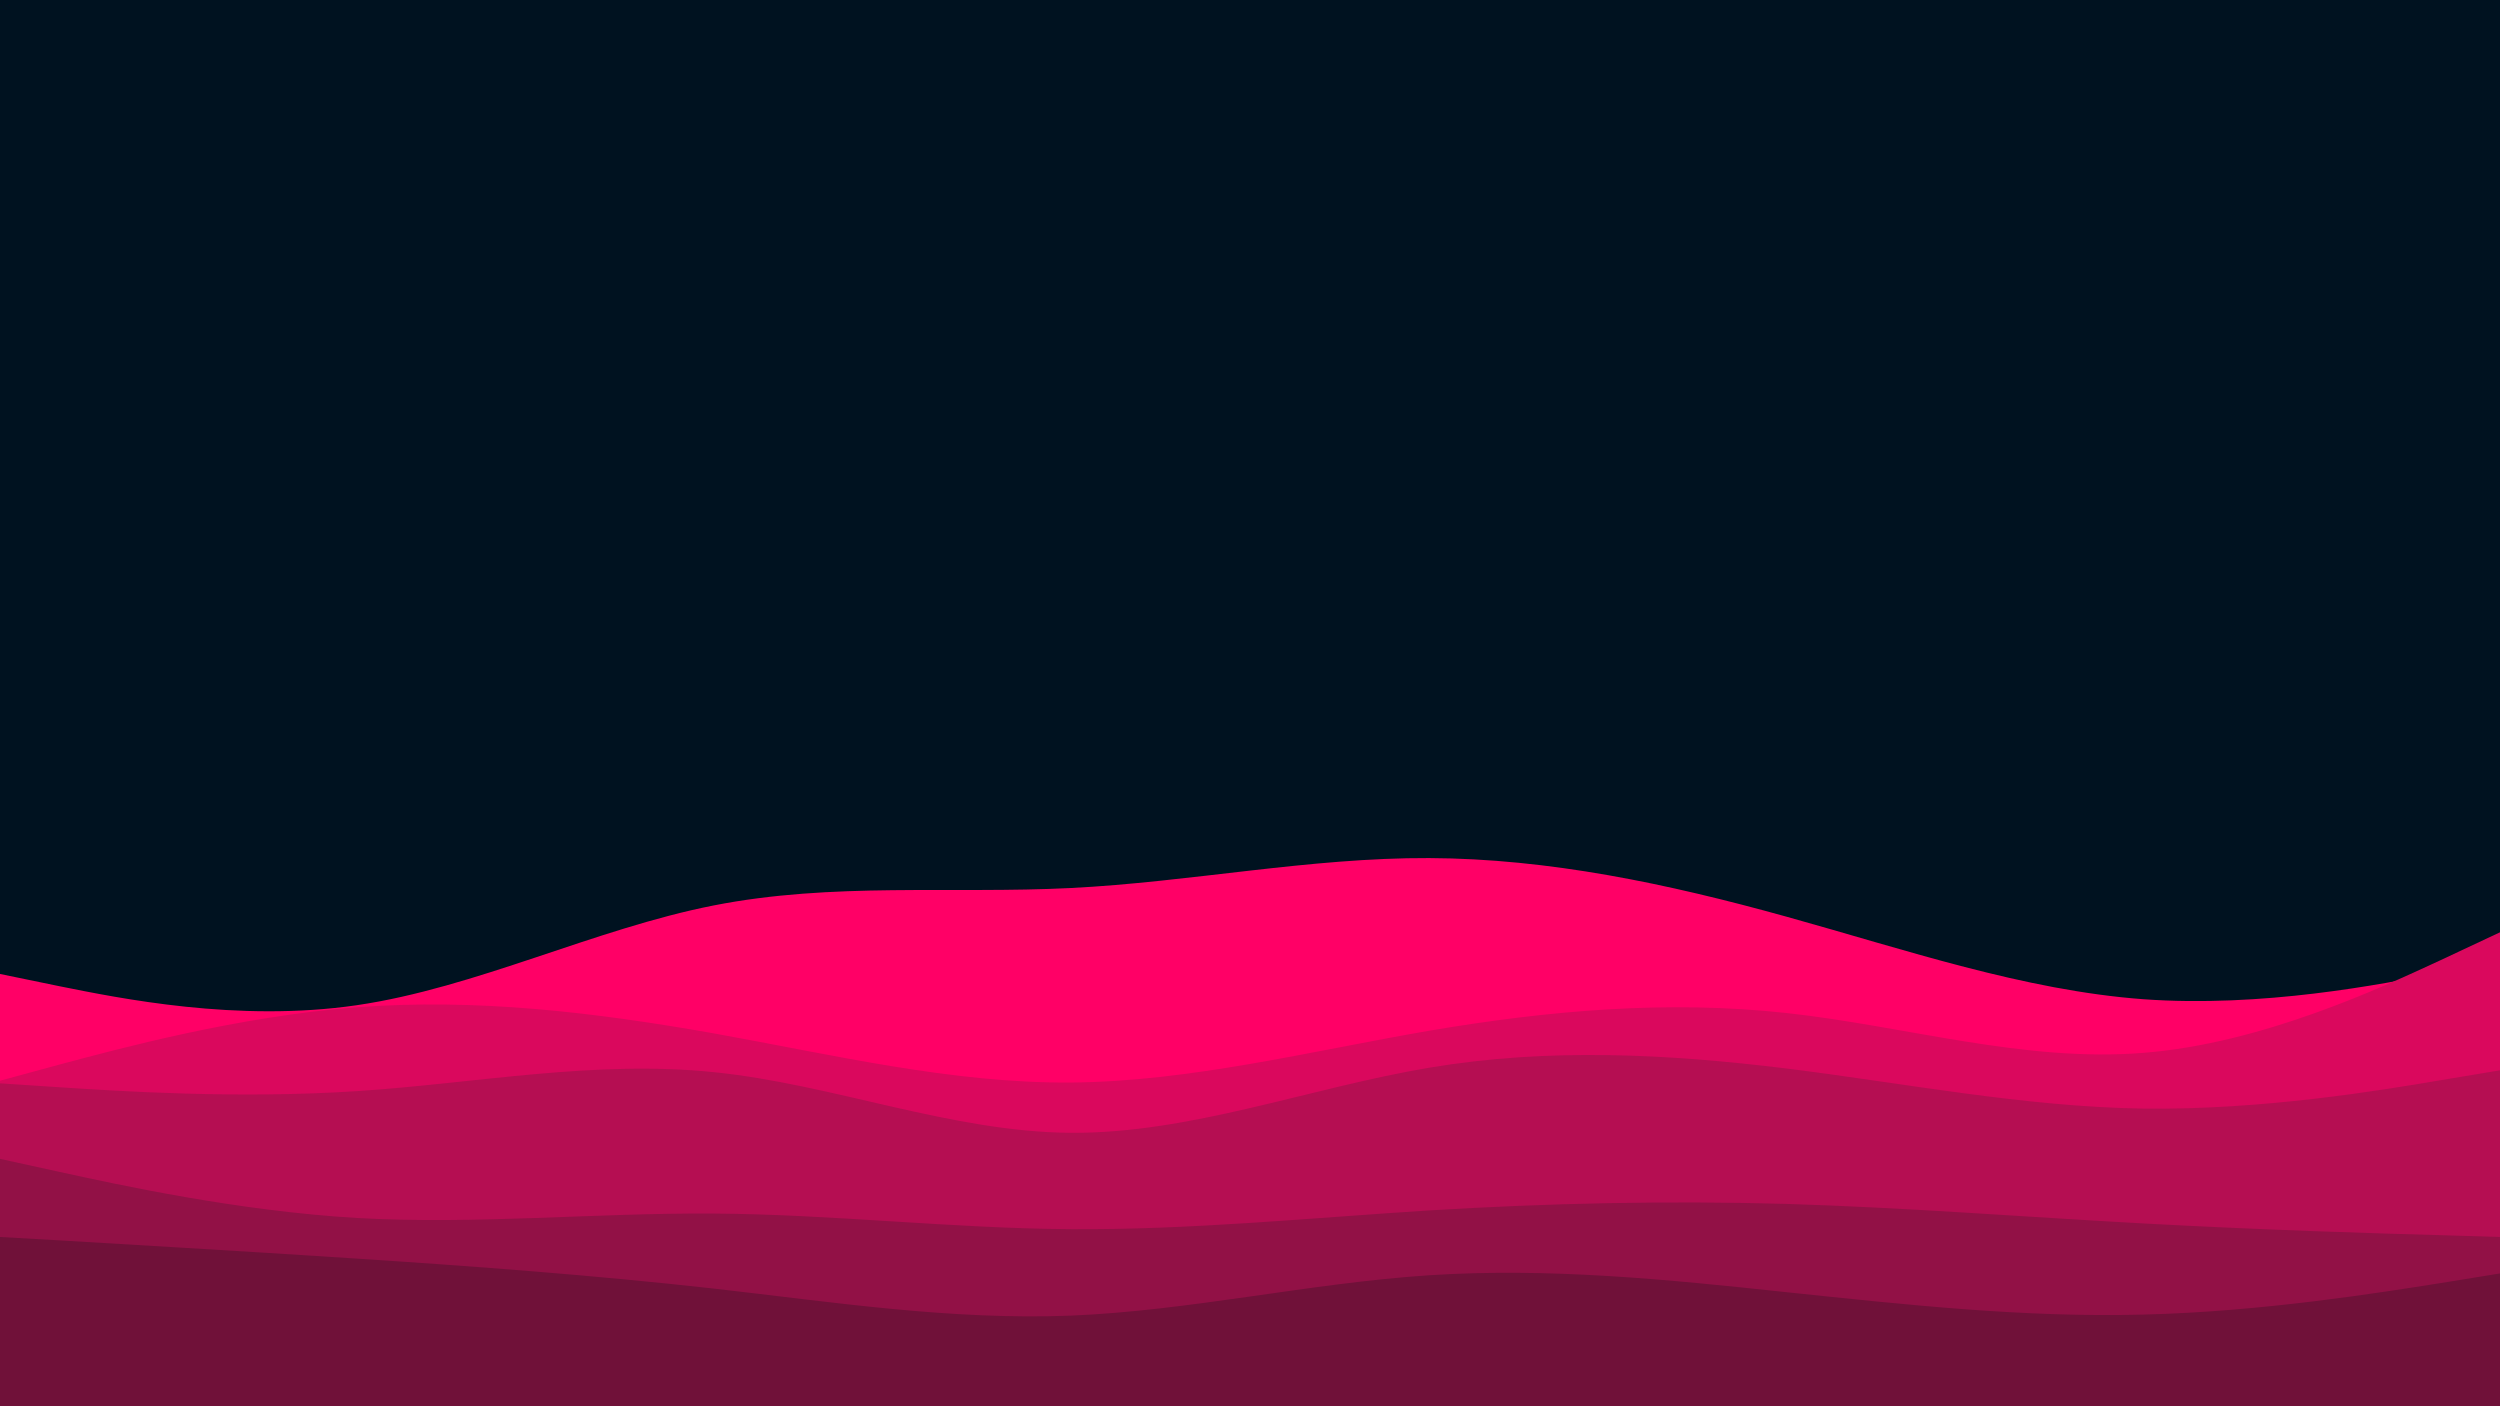 <svg id="visual" viewBox="0 0 960 540" width="960" height="540" xmlns="http://www.w3.org/2000/svg" xmlns:xlink="http://www.w3.org/1999/xlink" version="1.1"><rect x="0" y="0" width="960" height="540" fill="#001220"></rect><path d="M0 374L22.8 378.7C45.7 383.3 91.3 392.7 137 386C182.7 379.3 228.3 356.7 274 347.7C319.7 338.7 365.3 343.3 411.2 341C457 338.7 503 329.3 548.8 329.5C594.7 329.7 640.3 339.3 686 352C731.7 364.7 777.3 380.3 823 383.7C868.7 387 914.3 378 937.2 373.5L960 369L960 541L937.2 541C914.3 541 868.7 541 823 541C777.3 541 731.7 541 686 541C640.3 541 594.7 541 548.8 541C503 541 457 541 411.2 541C365.3 541 319.7 541 274 541C228.3 541 182.7 541 137 541C91.3 541 45.7 541 22.8 541L0 541Z" fill="#ff0066"></path><path d="M0 415L22.8 408.8C45.7 402.7 91.3 390.3 137 386.8C182.7 383.3 228.3 388.7 274 396.8C319.7 405 365.3 416 411.2 415.7C457 415.3 503 403.7 548.8 395.8C594.7 388 640.3 384 686 389C731.7 394 777.3 408 823 404.3C868.7 400.7 914.3 379.3 937.2 368.7L960 358L960 541L937.2 541C914.3 541 868.7 541 823 541C777.3 541 731.7 541 686 541C640.3 541 594.7 541 548.8 541C503 541 457 541 411.2 541C365.3 541 319.7 541 274 541C228.3 541 182.7 541 137 541C91.3 541 45.7 541 22.8 541L0 541Z" fill="#da085d"></path><path d="M0 416L22.8 417.5C45.7 419 91.3 422 137 419C182.7 416 228.3 407 274 411.7C319.7 416.3 365.3 434.7 411.2 435C457 435.3 503 417.7 548.8 410C594.7 402.3 640.3 404.7 686 410.3C731.7 416 777.3 425 823 425.7C868.7 426.3 914.3 418.7 937.2 414.8L960 411L960 541L937.2 541C914.3 541 868.7 541 823 541C777.3 541 731.7 541 686 541C640.3 541 594.7 541 548.8 541C503 541 457 541 411.2 541C365.3 541 319.7 541 274 541C228.3 541 182.7 541 137 541C91.3 541 45.7 541 22.8 541L0 541Z" fill="#b50e52"></path><path d="M0 445L22.8 450C45.7 455 91.3 465 137 467.7C182.7 470.3 228.3 465.7 274 466C319.7 466.3 365.3 471.7 411.2 472C457 472.3 503 467.7 548.8 464.8C594.7 462 640.3 461 686 462.3C731.7 463.7 777.3 467.3 823 469.8C868.7 472.3 914.3 473.7 937.2 474.3L960 475L960 541L937.2 541C914.3 541 868.7 541 823 541C777.3 541 731.7 541 686 541C640.3 541 594.7 541 548.8 541C503 541 457 541 411.2 541C365.3 541 319.7 541 274 541C228.3 541 182.7 541 137 541C91.3 541 45.7 541 22.8 541L0 541Z" fill="#921146"></path><path d="M0 475L22.8 476.3C45.7 477.7 91.3 480.3 137 483.3C182.7 486.3 228.3 489.7 274 494.8C319.7 500 365.3 507 411.2 505.2C457 503.3 503 492.7 548.8 489.7C594.7 486.7 640.3 491.3 686 496.2C731.7 501 777.3 506 823 504.8C868.7 503.7 914.3 496.3 937.2 492.7L960 489L960 541L937.2 541C914.3 541 868.7 541 823 541C777.3 541 731.7 541 686 541C640.3 541 594.7 541 548.8 541C503 541 457 541 411.2 541C365.3 541 319.7 541 274 541C228.3 541 182.7 541 137 541C91.3 541 45.7 541 22.8 541L0 541Z" fill="#701139"></path></svg>